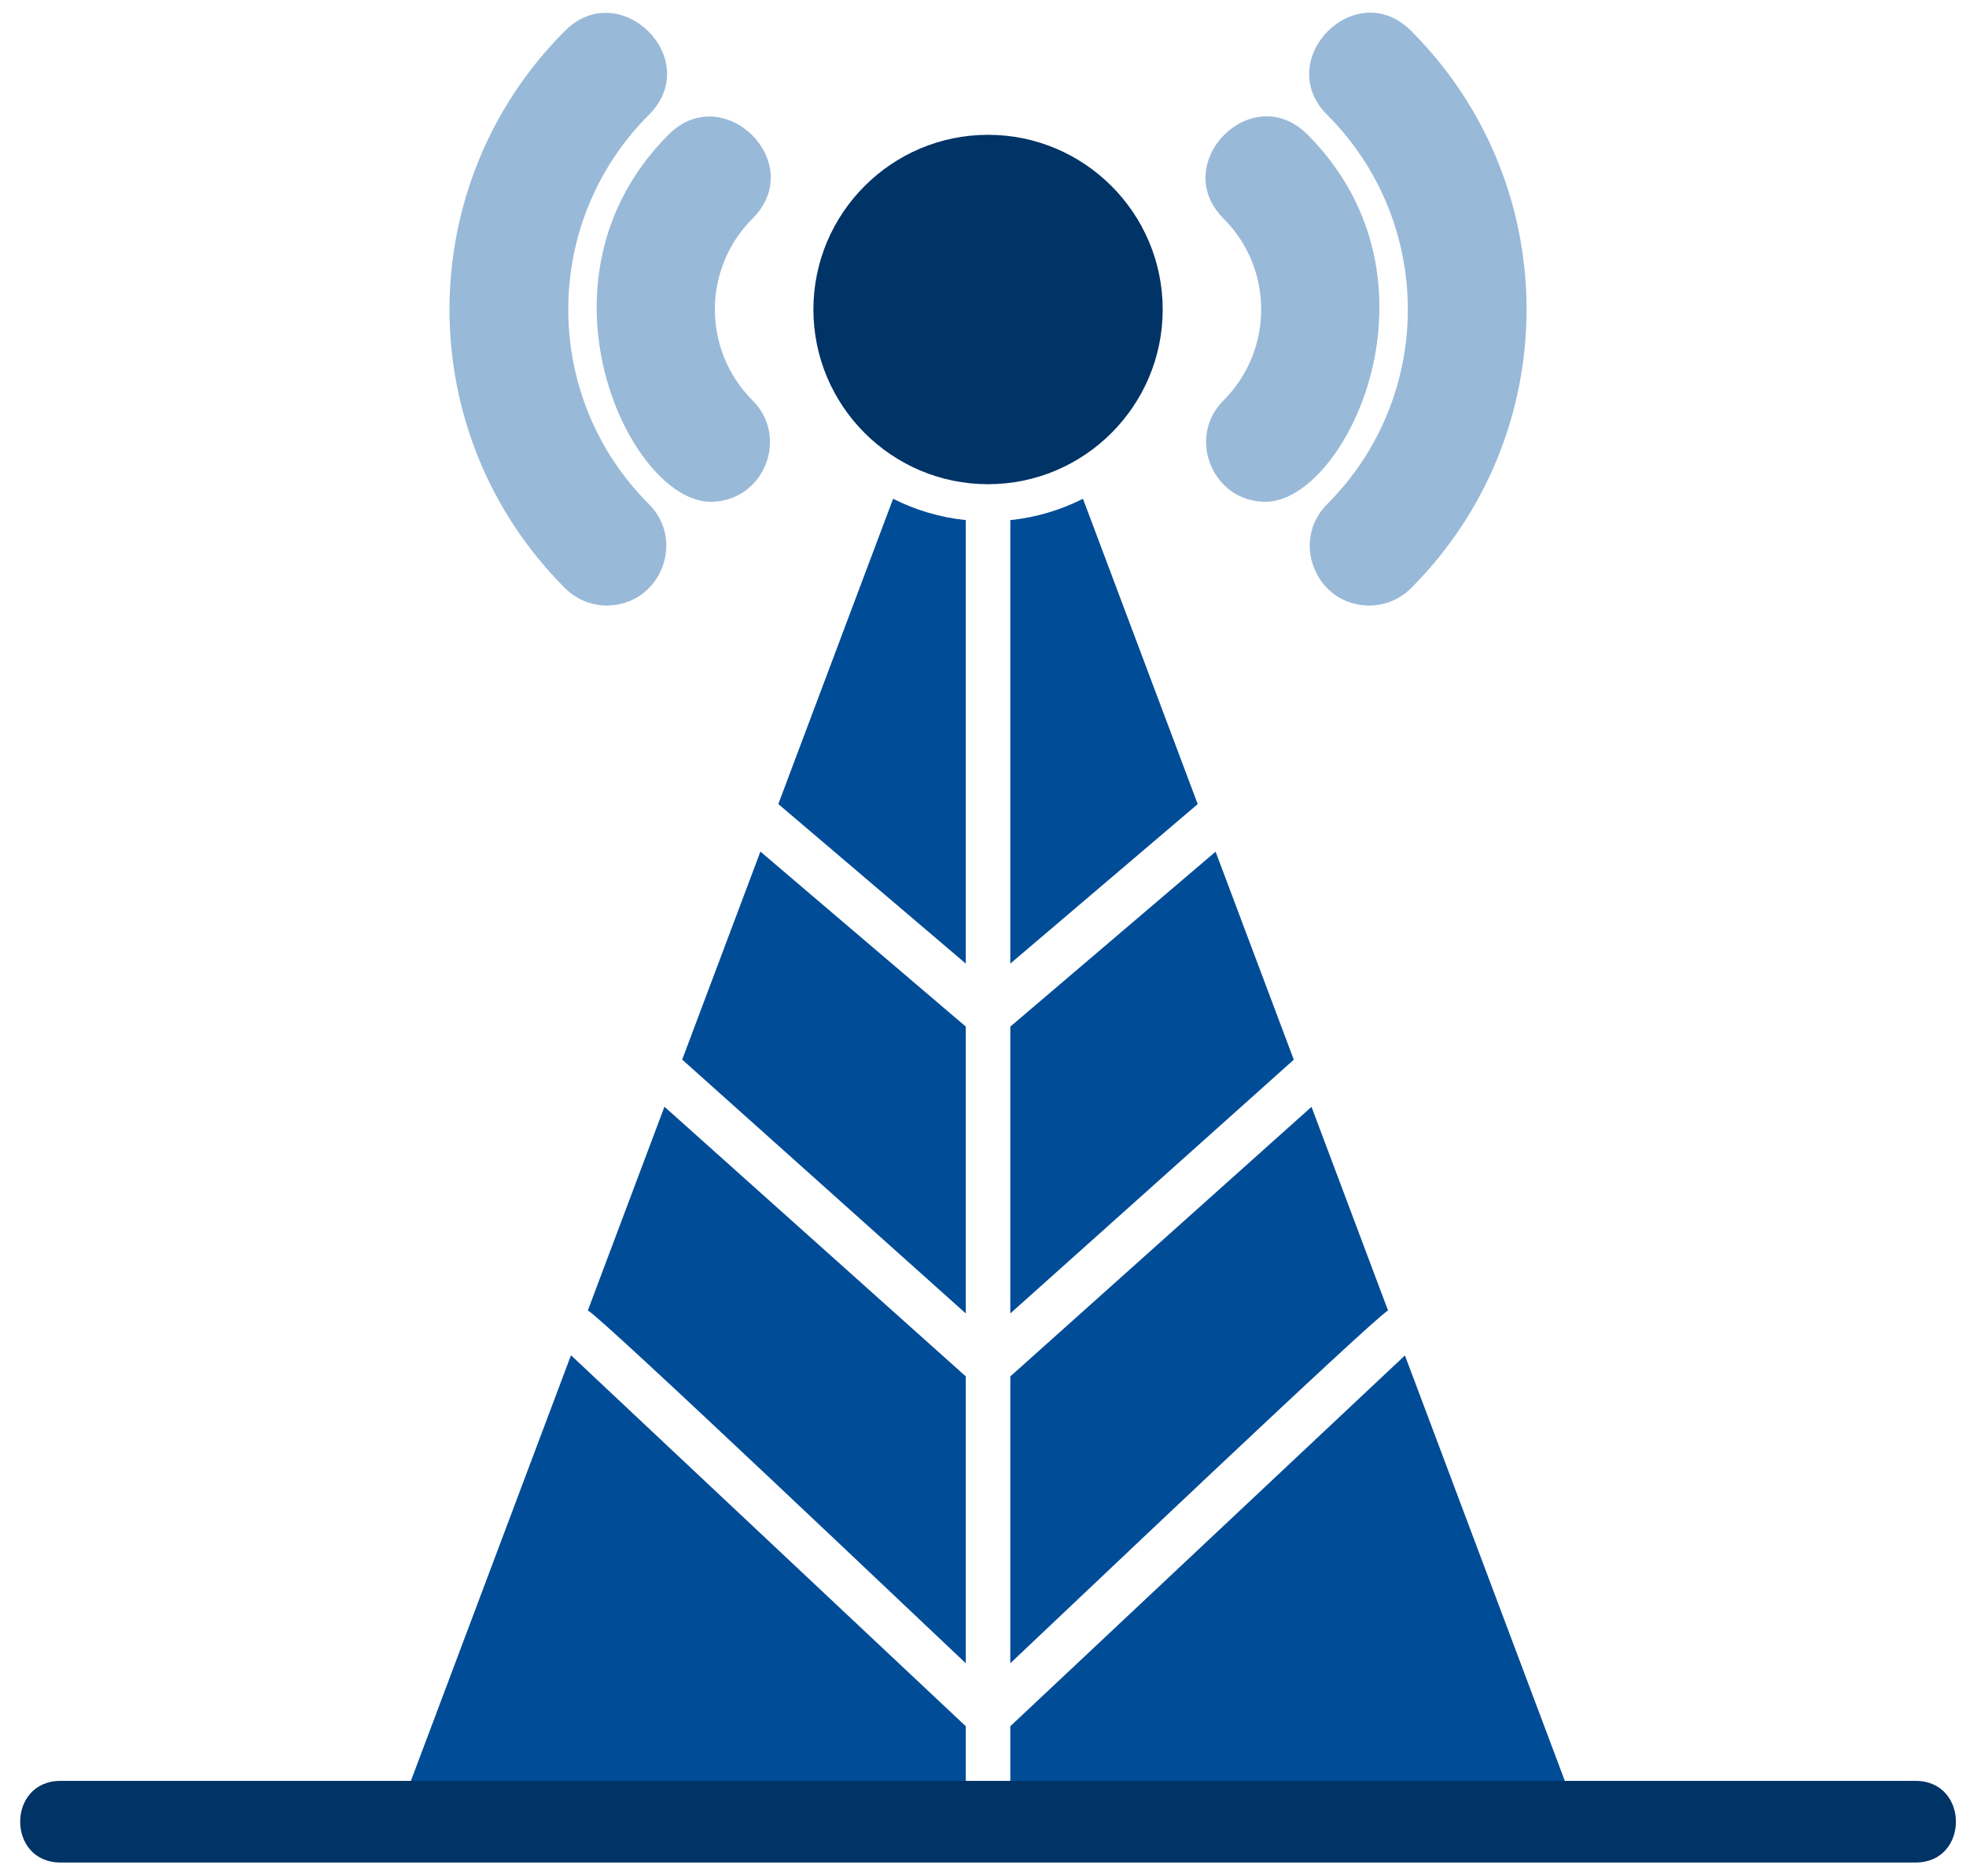 <svg width="65" height="62" viewBox="0 0 65 62" fill="none" xmlns="http://www.w3.org/2000/svg">
<path d="M52.043 59.681L46.45 44.803L33.403 57.06V60.215C33.403 61.184 31.931 61.183 31.931 60.215V57.06L18.878 44.797L13.176 59.953C12.974 60.489 13.424 60.968 13.939 60.968H51.555C52.232 60.968 52.547 60.127 52.043 59.681ZM45.892 43.319L43.361 36.586L33.403 45.497V54.978C34.672 53.785 45.518 43.471 45.892 43.319ZM31.931 54.978V45.496L21.968 36.582L19.435 43.317C19.806 43.464 30.664 53.788 31.931 54.978ZM42.776 35.029L40.19 28.152L33.403 33.934V43.415L42.737 35.062C42.75 35.051 42.763 35.04 42.776 35.029ZM31.931 43.415V33.933L25.141 28.149L22.554 35.026C22.568 35.038 22.583 35.05 22.597 35.062L31.931 43.415ZM39.599 26.579L35.805 16.487C35.069 16.858 34.259 17.103 33.403 17.192V31.851L39.599 26.579ZM31.931 31.851V17.192C31.075 17.103 30.265 16.858 29.528 16.487L25.733 26.577L31.931 31.851H31.931Z" fill="#004C97"/>
<path fill-rule="evenodd" clip-rule="evenodd" d="M32.667 16.005C29.483 16.005 26.893 13.414 26.893 10.23C26.893 7.046 29.483 4.456 32.667 4.456C35.851 4.456 38.441 7.046 38.441 10.23C38.441 13.414 35.851 16.005 32.667 16.005Z" fill="#003366"/>
<path fill-rule="evenodd" clip-rule="evenodd" d="M63.334 61.564H2C0.223 61.564 0.223 58.866 2 58.866H63.334C65.111 58.866 65.111 61.564 63.334 61.564Z" fill="#003366"/>
<path fill-rule="evenodd" clip-rule="evenodd" d="M45.267 20.015C43.524 20.015 42.646 17.897 43.878 16.665C47.434 13.109 47.436 7.351 43.879 3.796C42.06 1.978 44.817 -0.819 46.655 1.02C51.747 6.118 51.741 14.338 46.656 19.438C46.287 19.808 45.788 20.015 45.267 20.015ZM41.839 16.587C40.097 16.587 39.218 14.469 40.452 13.236C42.112 11.575 42.114 8.883 40.452 7.223C38.633 5.405 41.39 2.608 43.228 4.447C48.034 9.258 44.502 16.587 41.839 16.587ZM20.066 20.015C19.545 20.015 19.047 19.808 18.678 19.439C13.589 14.346 13.589 6.114 18.678 1.02C20.495 -0.799 23.293 1.958 21.454 3.796C17.899 7.347 17.899 13.112 21.454 16.664C22.687 17.896 21.808 20.014 20.066 20.014V20.015ZM23.494 16.587C20.827 16.587 17.302 9.252 22.106 4.447C23.924 2.629 26.721 5.386 24.881 7.223C23.219 8.884 23.221 11.576 24.882 13.236C26.115 14.469 25.237 16.587 23.494 16.587Z" fill="#99B9D8"/>
</svg>

